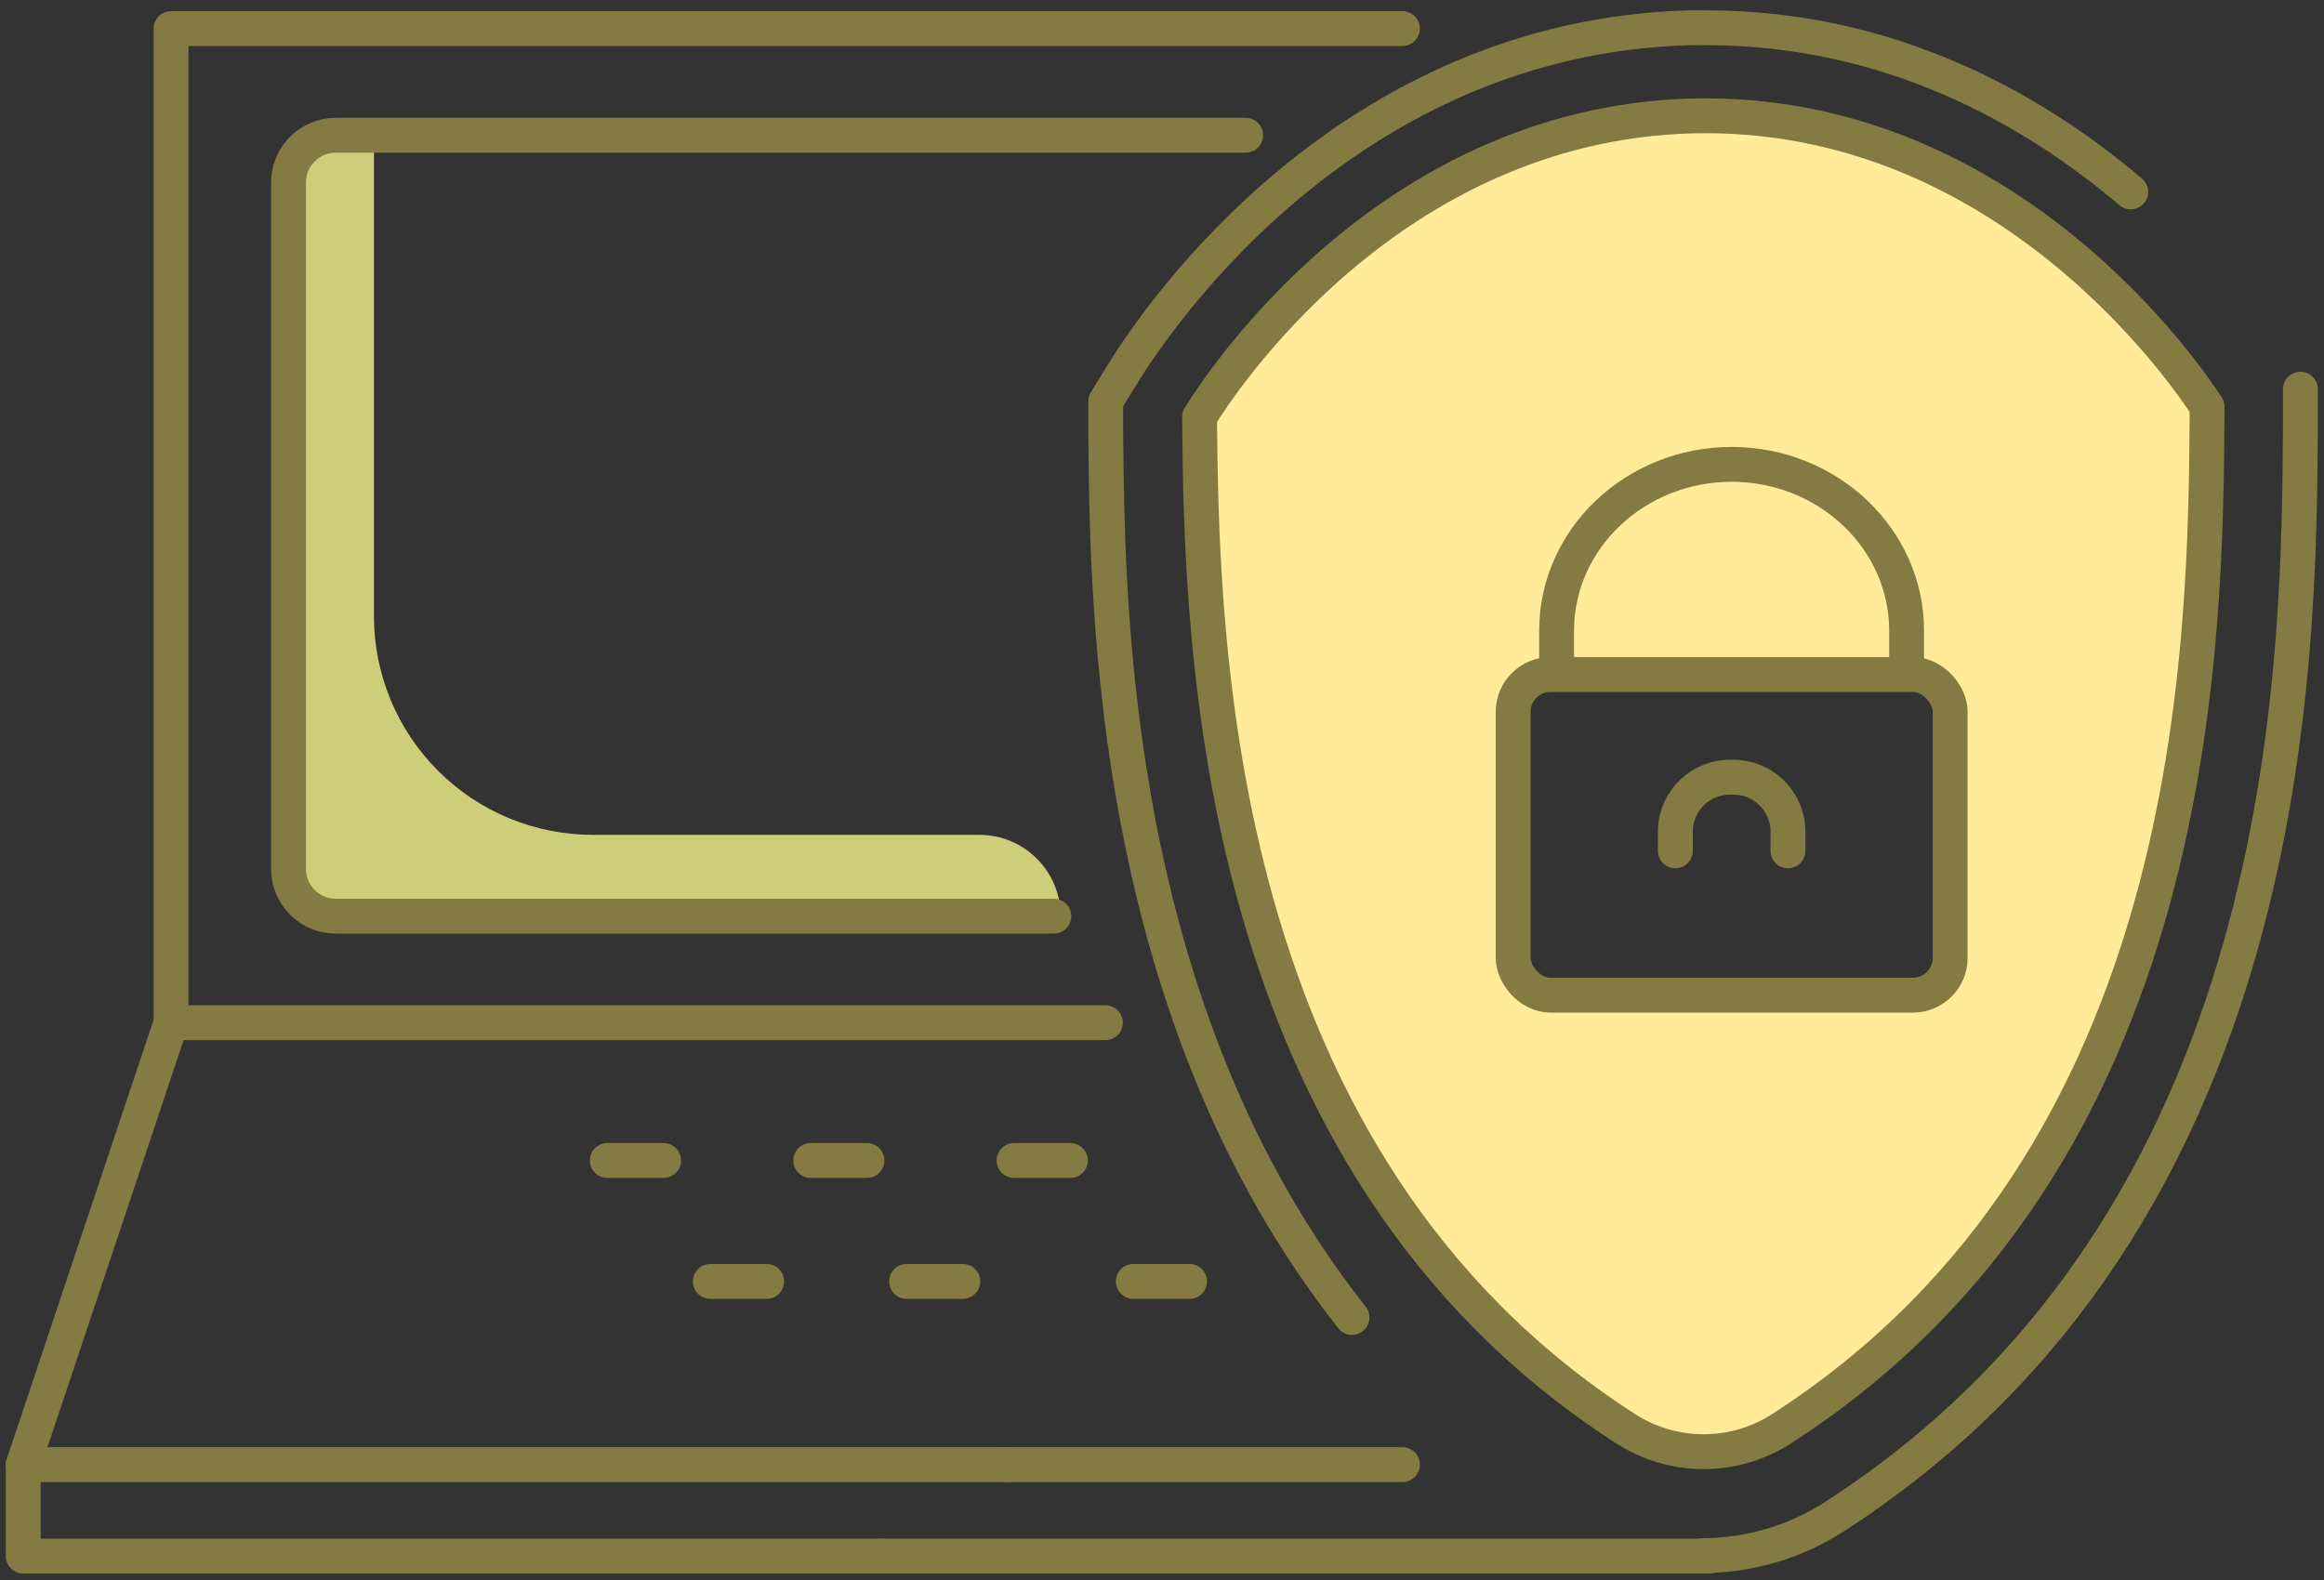 <?xml version="1.0" encoding="UTF-8"?>
<svg width="200px" height="136px" viewBox="0 0 200 136" version="1.1" xmlns="http://www.w3.org/2000/svg" xmlns:xlink="http://www.w3.org/1999/xlink">
    <rect x="0" y="0" width="200" height="136" fill="#333333" stroke="none"/>
    <!-- Generator: Sketch 52.5 (67469) - http://www.bohemiancoding.com/sketch -->
    <title>_Group_87</title>
    <desc>Created with Sketch.</desc>
    <g id="Page-1" stroke="none" stroke-width="1" fill="none" fill-rule="evenodd">
        <g id="_Group_87" transform="translate(2, 2)">
            <path d="M30.18,9.64 L30.18,51.03 C30.18,56.033 32.171,60.83 35.713,64.363 C39.255,67.895 44.057,69.873 49.06,69.86 L82.28,69.86 C86.146,69.86 89.28,72.994 89.28,76.86 L26.28,76.86 C24.38,76.86 22.84,75.32 22.84,73.42 L22.84,14.03 C22.846,11.604 24.814,9.64 27.24,9.64 L30.18,9.64 Z" id="_Path_382" fill="#CECE7A"></path>
            <g id="_Group_88" stroke="#847B42" stroke-linecap="round" stroke-linejoin="round" stroke-width="3">
                <g id="_Group_89">
                    <g id="_Group_90" transform="translate(12, 0)">
                        <polyline id="_Path_383" points="106.69 0.46 0.72 0.46 0.72 86.03 81.13 86.03"></polyline>
                        <path d="M76.69,76.86 L14.9,76.86 C12.652,76.86 10.83,75.038 10.83,72.79 L10.83,13.7 C10.836,11.456 12.656,9.64 14.9,9.64 L93.2,9.64" id="_Path_384"></path>
                    </g>
                    <polyline id="_Path_385" points="12.72 86.03 0 124.07 0 131.94 73.77 131.94"></polyline>
                    <path d="M0,124.07 L84.66,124.07" id="_Path_386"></path>
                    <path d="M145.07,131.94 L73.77,131.94" id="_Path_387"></path>
                    <path d="M118.69,124.07 L84.66,124.07" id="_Path_388"></path>
                </g>
                <g id="_Group_91" transform="translate(50, 97)">
                    <path d="M0.26,0.89 L5.11,0.89" id="_Path_389"></path>
                    <path d="M17.77,0.89 L22.61,0.89" id="_Path_390"></path>
                    <path d="M35.27,0.89 L40.12,0.89" id="_Path_391"></path>
                    <path d="M9.13,11.3 L13.98,11.3" id="_Path_392"></path>
                    <path d="M26.02,11.3 L30.86,11.3" id="_Path_393"></path>
                    <path d="M45.53,11.3 L50.37,11.3" id="_Path_394"></path>
                </g>
                <g id="_Group_92" transform="translate(93, 0)">
                    <path d="M21.35,111.4 C0.62,85.14 0.3,50.4 0.16,35.54 L0.16,32.54 L1.7,30.04 C4.7,25.22 20.96,1.16 50.45,0.39 L51.85,0.39 C67.68,0.39 79.97,7.39 88.37,14.52" id="_Path_395"></path>
                    <path d="M102.97,31.5 L102.97,34.57 C102.85,55.04 102.56,102.88 62.97,128.48 C59.579,130.696 55.62,131.883 51.57,131.9" id="_Path_396"></path>
                </g>
            </g>
            <g id="_Group_93" transform="translate(101, 7)">
                <path d="M42.65,1.01 C16.3,1.71 1.72,24.5 0.22,26.94 C0.41,46.25 1.17,90.86 36.78,113.94 C40.917,116.68 46.293,116.68 50.43,113.94 C86.58,90.56 86.82,46.23 86.94,26.06 C85.56,23.88 69.9,0.31 42.65,1.01 Z M64.83,73.55 C64.824,75.264 63.434,76.65 61.72,76.65 L30.32,76.65 C28.608,76.65 27.22,75.262 27.22,73.55 L27.22,52.16 C27.22,50.448 28.608,49.06 30.32,49.06 L61.72,49.06 C63.434,49.06 64.824,50.446 64.83,52.16 L64.83,73.55 Z" id="_Compound_Path_14" fill="#FFEB99" fill-rule="nonzero"></path>
                <rect id="_Rectangle_35" stroke="#847B42" stroke-width="3" stroke-linecap="round" stroke-linejoin="round" x="27.22" y="49.06" width="37.61" height="27.6" rx="3.21"></rect>
                <path d="M30.96,49.03 L30.96,45.28 C30.96,37.39 37.72,30.97 46.02,30.97 C54.32,30.97 61.08,37.39 61.08,45.28 L61.08,49.03" id="_Path_397" stroke="#847B42" stroke-width="3" stroke-linecap="round" stroke-linejoin="round"></path>
                <path d="M41.18,64.24 L41.18,62.44 C41.267,59.852 43.431,57.821 46.02,57.9 C48.612,57.816 50.783,59.848 50.87,62.44 L50.87,64.24" id="_Path_398" stroke="#847B42" stroke-width="3" stroke-linecap="round" stroke-linejoin="round"></path>
                <path d="M86.94,26.02 C86.82,46.19 86.58,90.52 50.44,113.9 C46.299,116.639 40.921,116.639 36.78,113.9 C1.17,90.9 0.41,46.25 0.23,26.9 C1.72,24.47 16.29,1.67 42.64,0.98 C69.9,0.31 85.56,23.88 86.94,26.02 Z" id="_Path_399" stroke="#847B42" stroke-width="3" stroke-linecap="round" stroke-linejoin="round"></path>
            </g>
        </g>
    </g>
</svg>
